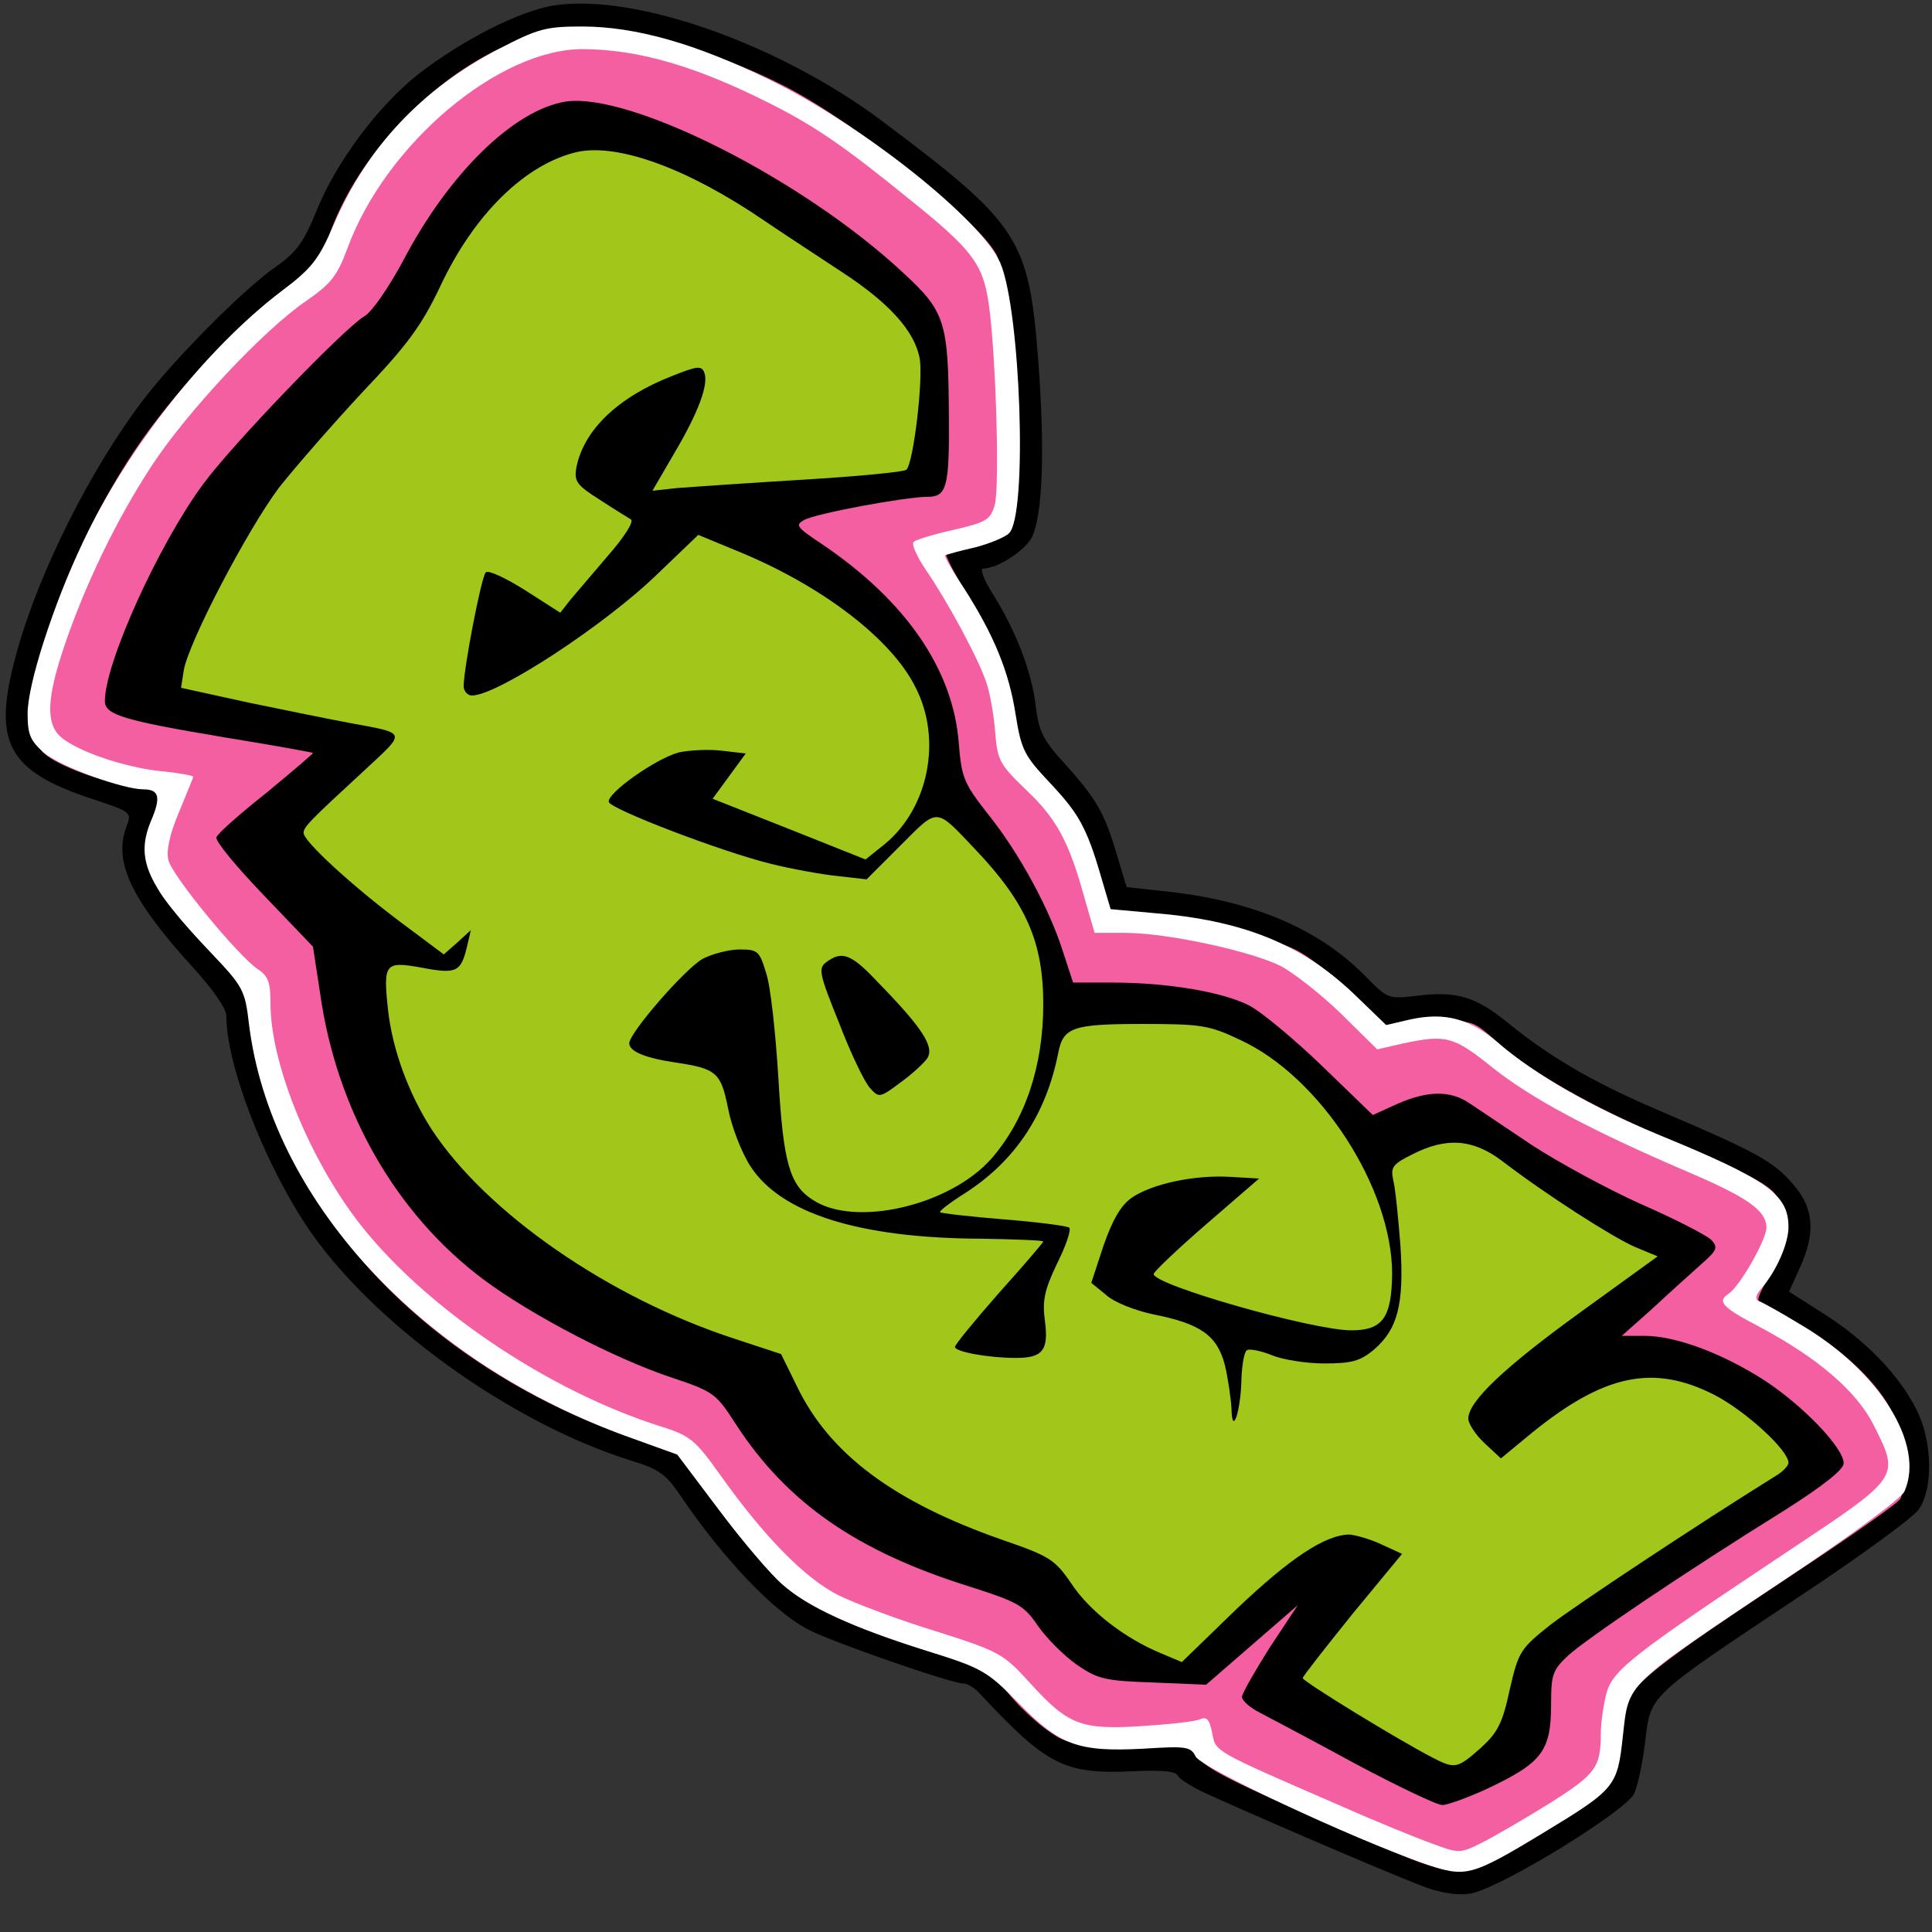 <?xml version="1.0" encoding="utf-8"?>
<!DOCTYPE svg PUBLIC "-//W3C//DTD SVG 1.0//EN" "http://www.w3.org/TR/2001/REC-SVG-20010904/DTD/svg10.dtd">
<svg version="1.0" xmlns="http://www.w3.org/2000/svg" width="32px" height="32px" viewBox="0 0 350 350" preserveAspectRatio="xMidYMid meet">
 <rect x="0" y="0" width="350" height="350" fill="#333333" stroke="none"/>
 <g fill="#000001">
  <path d="M258.5 342 c-4.4 -1.6 -26.3 -10.9 -39.8 -17 -2.7 -1.2 -5 -2.7 -5.3 -3.3 -0.3 -0.8 -2.9 -1.1 -8.5 -0.8 -12.1 0.5 -15.3 -1.1 -27.4 -14.1 -0.9 -1 -2.2 -1.8 -2.9 -1.8 -2.2 0 -23.8 -7.5 -28.2 -9.8 -6.2 -3.2 -15.2 -12.6 -23.1 -24.2 -2.6 -3.9 -4 -4.9 -9 -6.4 -22 -6.9 -47.2 -25.1 -58.9 -42.7 -7.8 -11.9 -14.4 -29.1 -14.4 -37.9 0 -1.3 -2.6 -5 -6.1 -8.8 -11.1 -12.2 -14.4 -19.1 -12 -25.4 1 -2.6 0.9 -2.7 -5.7 -4.9 -16 -5.2 -18.7 -10.3 -14.2 -26.6 4 -14.6 13.4 -33.3 22.9 -45.8 5.8 -7.6 18.3 -20.2 24.1 -24.2 3.7 -2.6 5 -4.4 7.3 -10 3.5 -8.8 11.1 -19 18.4 -24.8 8 -6.2 18.3 -11.5 24.6 -12.5 14.6 -2.3 40.8 6.9 59.6 21 24.9 18.7 26.5 21.2 28.2 43.5 1.2 16.2 0.8 27.4 -1.1 31.7 -1.2 2.5 -6.3 5.8 -8.9 5.8 -0.6 0 0.1 1.9 1.5 4.2 4.4 6.9 7.3 14.5 8 20.5 0.6 4.9 1.3 6.3 5.5 10.9 5.6 6.2 7.1 8.9 9.3 16.5 l1.7 5.6 6.3 0.7 c16.2 1.6 28.5 6.8 36.9 15.4 4.1 4.2 4.3 4.2 9.3 3.6 7.3 -0.9 10.7 0.1 16.7 5 8 6.5 16.1 11.1 28.7 16.4 16.1 6.9 19.3 8.6 22.8 12.7 3.8 4.3 4.2 8.8 1.2 15.3 l-1.9 4.2 6.3 4 c7.4 4.7 13.5 10.9 16.7 17.2 2.9 5.5 3.2 14.2 0.6 18.1 -0.9 1.5 -10.8 8.7 -22 16.1 -27.6 18.4 -26.6 17.5 -27.7 26.4 -0.5 4 -1.4 8.1 -2 9.2 -1.8 3.3 -23.6 16.7 -29.4 18 -2 0.4 -4.8 0.1 -8.1 -1z m9.7 -8.1 c6 -3.1 20.4 -12.5 21.3 -13.9 0.4 -0.7 1.1 -4.6 1.6 -8.9 1 -9.3 0.1 -8.5 29 -27.8 11.5 -7.6 21.2 -14.7 21.8 -15.9 1.1 -2.4 -1.2 -8.3 -5.5 -13.9 -2.6 -3.5 -15.5 -12.8 -19.4 -14 -1.5 -0.5 -2 -1.5 -2 -4.5 0 -2.1 0.5 -4.2 1 -4.5 0.6 -0.4 1.9 -2.3 3 -4.4 1.7 -3.5 1.7 -4 0.4 -6 -1.8 -2.5 -8 -5.8 -22.1 -11.6 -11.7 -4.8 -22.8 -11.2 -28.3 -16.1 -4.9 -4.4 -8 -5.5 -12.2 -4.3 -6.3 1.8 -8 1.2 -14.6 -5 -9.5 -9.1 -20 -13.4 -36.3 -14.7 l-7.7 -0.7 -1.8 -6.1 c-2.5 -8.6 -4 -11.3 -9.5 -17.1 -4.3 -4.6 -4.9 -5.7 -5.9 -12 -1.2 -7.8 -3.9 -14.4 -9.4 -22.9 -2.2 -3.5 -3.6 -6.9 -3.6 -8.9 0 -3.1 0.3 -3.3 5.1 -4.4 6.8 -1.7 7.7 -2.5 8.4 -8.7 1.1 -8.2 -1.1 -32 -3.3 -37 -2 -4.5 -9.8 -11.9 -23 -21.9 -9.3 -7 -26.9 -15.9 -37.2 -18.7 -11.4 -3.1 -15.8 -2.7 -24.9 2 -13.7 7.2 -23.5 17.6 -29.6 31.6 -2.8 6.5 -4 8 -9.7 12.3 -7.4 5.6 -18.1 16.9 -24.3 25.6 -8.2 11.5 -17.3 30.8 -20.6 43.8 -1 4.3 -1 5 0.7 6.8 2.7 3 6.5 4.8 14.7 6.9 l7.2 1.8 -0.2 4.3 c-0.1 2.4 -0.4 5.9 -0.8 7.7 -0.8 3.7 1 6.6 10.9 17 5.6 5.9 6 6.6 6.7 12.7 3.9 31.7 31.1 61.3 69 74.9 l8.6 3.1 7.6 10.1 c4.2 5.6 9.3 11.6 11.4 13.4 4.7 4.1 12.7 7.8 26.3 12.1 9.9 3.1 10.8 3.6 16 9 7.5 8 11 9.2 22.4 8.4 8.7 -0.7 9.1 -0.6 10.1 1.5 0.7 1.5 5.3 4.1 14.5 8.2 11 4.9 28.5 12.4 29.8 12.7 0.1 0.1 2.1 -0.9 4.4 -2z"/>
  <path d="M242.5 322.5 c-7.7 -4.2 -15.5 -8.3 -17.2 -9.2 -1.8 -0.9 -3.3 -2.5 -3.3 -3.4 0 -1.5 -1.4 -1.8 -12.8 -2.1 -12.4 -0.3 -13 -0.4 -17.1 -3.2 -2.4 -1.7 -5.5 -4.8 -7.1 -7.1 -2.5 -3.7 -3.7 -4.3 -12.1 -7 -20.6 -6.4 -33.3 -15.2 -42.6 -29.5 -3.6 -5.6 -4 -5.9 -11.8 -8.5 -10.4 -3.5 -25.3 -11.3 -33.9 -17.7 -15.9 -11.9 -26.6 -30.6 -29.6 -51.8 l-1.3 -8.5 -8.8 -9.2 c-8.2 -8.5 -8.9 -9.5 -8.9 -13.2 0 -3.7 0.5 -4.4 5.9 -8.9 l5.8 -4.9 -12.9 -2.2 c-18.8 -3.3 -18.8 -3.3 -18.8 -9.1 0 -9.8 8.2 -29.2 17.8 -42.3 5.2 -7.1 25.5 -28.2 29.2 -30.4 1.4 -0.8 4.4 -5.1 6.9 -9.9 4.9 -9.2 12.9 -19.6 18.5 -23.9 10.6 -8.1 24.3 -7.1 44.9 3.1 10.3 5.1 25.6 15.6 33.3 22.8 5.9 5.4 6.7 6.7 7.5 11.1 0.9 5.7 1.2 29.9 0.3 33 -0.4 1.8 -1.9 2.3 -10.2 3.4 -5.3 0.7 -10 1.5 -10.4 1.7 -0.4 0.3 1.8 2.7 5 5.3 3.2 2.7 7.1 6.4 8.7 8.2 4.8 5.7 8.7 15.3 9.3 22.7 0.4 6.1 0.9 7.2 5.2 12.7 5.7 7.1 11.2 17.3 13.6 25 l1.8 5.5 7 0 c10.1 0 20 1.7 24.7 4.1 2.3 1.1 7.8 5.6 12.4 10 7.7 7.4 8.4 7.9 10.9 6.9 4.4 -1.6 13.8 -1.2 16.7 0.8 1.4 0.9 6.4 4.3 11.2 7.5 4.7 3.1 13.6 8 19.8 10.8 6.2 2.7 11.9 5.5 12.6 6.1 0.7 0.6 1.3 2.7 1.3 4.7 0 3.1 -0.7 4.2 -5.2 8.2 l-5.2 4.6 5.9 1.8 c7.4 2.4 19 9.9 23.8 15.5 3.1 3.7 3.7 5.1 3.7 9.1 l0 4.7 -10.7 6.8 c-18.5 11.5 -35.9 23.3 -39.2 26.3 -2.8 2.6 -3.1 3.5 -3.1 8.6 0 8.7 -1.5 10.8 -11.7 15.6 -10.1 4.7 -13.2 4.3 -29.8 -4.6z m23.5 -9.6 c2.3 -1.8 3.2 -3.6 4.5 -9.6 1.6 -7 1.9 -7.6 6.8 -11.5 5.1 -4 26.1 -18.1 36.4 -24.3 l5.2 -3.2 -3.2 -3 c-4.2 -4 -12.8 -8.3 -16.7 -8.3 -4 0 -11.3 3.7 -18.2 9.4 -6.8 5.5 -10.7 6 -15 1.9 -2.3 -2.2 -2.8 -3.5 -2.8 -7.3 0 -6.2 3.5 -10.2 17.8 -20.4 l11 -7.9 -10.2 -6.7 c-5.5 -3.8 -11.8 -8 -13.8 -9.6 -3.8 -2.7 -3.8 -2.7 -7.6 -1 l-3.8 1.7 0.4 12.3 c0.5 14.2 -0.4 18.3 -5 22.2 -3 2.5 -3.6 2.6 -13.5 2.2 l-10.3 -0.3 0 3.5 c0 6.5 -0.9 8 -4.6 8 -3.1 0 -3.4 -0.3 -3.4 -3.1 0 -1.6 -0.5 -5.1 -1.1 -7.6 -1.4 -5.4 -4.4 -7.5 -12.9 -9.2 -6.6 -1.3 -11 -4.2 -11 -7.4 -0.1 -2.2 -0.1 -2.2 -1.4 0.2 -0.8 1.4 -1.1 4.2 -0.8 7.2 0.6 6.8 -0.5 7.9 -8.7 7.9 -3.6 0 -8.3 -0.3 -10.3 -0.6 -3.6 -0.6 -3.8 -0.8 -3.8 -4.5 0 -3.1 0.8 -4.7 5 -9.2 2.8 -3 5 -5.7 5 -5.9 0 -0.3 -4.1 -0.8 -9.2 -1.2 -21.7 -1.5 -32.8 -5.4 -37.9 -13.4 -1.6 -2.5 -3.4 -7.2 -4 -10.4 -1.3 -6.5 -2.1 -7.2 -9.4 -8.3 -7.4 -1 -8.5 -1.9 -8.5 -6.5 0 -3.3 0.9 -5.1 5 -10.2 6.5 -8.1 9.7 -9.8 18 -9.8 l6.5 0 1.3 4.3 c0.8 2.3 1.7 10.8 2.2 18.8 0.9 15.7 2 19.5 6.5 22.5 4.4 2.9 13.1 1.6 20.5 -3.1 6.4 -4.1 10.8 -10.5 13.4 -19.4 3.8 -13 0.9 -22.6 -10.8 -35.5 l-3.6 -3.9 -5.1 4.8 -5.1 4.8 -8.6 -0.6 c-10.3 -0.7 -17.5 -2.5 -32.5 -8.1 l-11.2 -4.3 -0.3 -4 c-0.3 -3.8 0 -4.3 4.5 -7.6 6.3 -4.6 11.6 -5.9 19.9 -5.1 l6.6 0.7 -0.4 3.6 c-0.3 2 -0.7 4.2 -0.9 5 -0.3 1 2.6 2.6 9.4 5.4 l9.8 4 2.4 -2.3 c3.4 -3.2 6.5 -9.9 6.5 -14.1 0 -4.1 -3 -10.1 -7.4 -14.8 -4.7 -5 -15.8 -12.5 -23 -15.6 l-6.5 -2.8 -6.8 6.3 c-6.9 6.2 -19.2 14.9 -27 18.9 -2.5 1.2 -6.1 2.1 -8.8 2.1 l-4.5 0 0 -5.2 c0.1 -2.9 0.8 -9.3 1.8 -14.3 l1.7 -9 3.7 -0.3 c2.6 -0.2 4.9 0.4 7.9 2.4 l4.3 2.7 4.2 -4.9 4.3 -4.9 -4 -2.5 c-3.5 -2.3 -3.9 -2.9 -3.9 -6.8 0 -9 6.1 -16.5 16.9 -20.7 3.7 -1.5 8 -2.5 9.7 -2.3 2.7 0.3 2.9 0.6 3.2 5.1 0.2 3.5 -0.4 6.3 -2.3 10.4 -1.4 3.1 -2.3 5.8 -2.1 6 0.6 0.7 34 -1.8 34.8 -2.5 1.4 -1.3 2.8 -14 1.9 -16.4 -1.6 -4.2 -6 -8.6 -13.4 -13.4 -4 -2.6 -10.4 -6.8 -14.2 -9.4 -16.4 -11.1 -26.4 -14.1 -34.2 -10.2 -6.2 3.2 -14.1 12.6 -18.6 22.2 -3.3 6.9 -5.8 10.4 -13.9 18.9 -13.6 14.4 -19.7 22.7 -26.2 35.8 -3.1 6.2 -5.6 11.4 -5.6 11.7 0 0.5 15 4 27 6.1 12.2 2.3 12 2.2 11.9 5.8 0 2.7 -1.2 4.3 -7.8 10.2 -4.7 4.2 -7.6 7.5 -7.2 8.2 0.3 0.7 4.5 4.3 9.3 8.1 8.4 6.8 8.7 7 13.2 6.5 l4.6 -0.6 0 4.1 c0 2.2 -0.5 5.3 -1 6.7 -1 2.6 -1.3 2.7 -7.6 2.3 l-6.5 -0.3 0.7 4 c1 5.9 4 13.6 7.6 19.1 9.9 15.1 32.1 30.5 54.8 37.9 l8.5 2.8 2.9 5.9 c5.9 12.3 17.5 20.9 37.3 27.8 8 2.8 9.5 3.7 11.7 7 3.3 5 7 8.4 12.2 11.2 l4.3 2.2 9.1 -8.8 c5 -4.8 11 -9.6 13.3 -10.6 5.2 -2.4 12.3 -2.5 17.7 -0.4 3.5 1.4 4 2 4 4.8 0 2.5 -1.6 5.1 -7.5 12.1 -4.1 5 -7.5 9.2 -7.5 9.5 0 0.7 19.1 12 20.3 12 0.4 0 2.1 -1 3.7 -2.1z m-18.8 -76.6 c2.5 -2.3 2.3 -7.9 -0.6 -15.7 -4.9 -13.1 -14.7 -24.5 -24.9 -29.2 -5.3 -2.5 -7.4 -2.9 -14.9 -2.9 -10.2 0.1 -10.6 0.3 -13.2 9 -2.6 8.5 -4.9 12.6 -9.4 16.7 l-3.9 3.6 8 0.4 c5.1 0.3 8.2 0.9 8.5 1.7 0.2 0.7 1.1 -0.3 2.1 -2 2.7 -5.4 7.7 -7.2 20.8 -7.7 l11.3 -0.5 0 3.5 c0 3.1 -0.8 4.2 -7.5 9.8 -4.2 3.5 -7.2 6.7 -6.8 7.1 0.7 0.7 8.4 3 22.3 6.8 5.1 1.4 6.1 1.3 8.2 -0.6z"/>
  <path d="M154.6 200.1 c-2.5 -2.8 -9.5 -21 -9.6 -24.8 0 -3.8 2.1 -5.3 7.5 -5.3 5.1 0 6.6 1 13.5 9.2 4.9 5.9 6 7.8 6 10.7 -0.1 4.1 -1 5.6 -6.1 9.4 -4.2 3.2 -8.9 3.5 -11.3 0.8z"/>
 </g>
 <g fill="#a1c71a">
  <path d="M259.5 318.4 c-6.2 -3.2 -23.5 -13.8 -23.5 -14.4 0 -0.3 4.1 -5.5 9 -11.6 l9 -10.9 -3.7 -1.7 c-2.1 -1 -4.7 -1.7 -5.8 -1.8 -4.4 0 -10.8 4.3 -20.4 13.4 l-10 9.7 -3.8 -1.6 c-6.5 -2.7 -12.9 -7.6 -16.2 -12.6 -3 -4.4 -4 -5 -12.4 -7.9 -19.8 -6.9 -31.4 -15.6 -37.3 -27.8 l-2.9 -5.9 -8.5 -2.8 c-22.7 -7.4 -44.9 -22.8 -54.8 -37.9 -4.2 -6.5 -7.1 -14.5 -7.9 -21.6 -0.9 -8.5 -0.6 -8.9 6.1 -7.7 6.3 1.2 7.1 0.8 8.2 -3.8 l0.7 -3 -2.4 2.2 -2.5 2.2 -7.9 -5.9 c-8.8 -6.6 -17.5 -14.6 -17.5 -16.1 0 -1.1 1.1 -2.2 11.3 -11.6 7.3 -6.8 7.5 -6.4 -2.8 -8.3 -3.3 -0.6 -11.6 -2.3 -18.4 -3.7 l-12.3 -2.7 0.5 -3.2 c0.9 -5.1 11.4 -25.2 17.2 -33 3 -3.8 9.9 -11.7 15.3 -17.5 8.1 -8.5 10.6 -12 13.9 -18.9 6.2 -13.3 15.6 -22.4 25 -24.5 7.4 -1.5 19.9 3 33.8 12.5 3.8 2.6 10.3 6.8 14.2 9.4 8.4 5.5 13 10.6 13.9 15.5 0.7 3.6 -1.1 19 -2.4 20.2 -0.4 0.4 -8.8 1.2 -18.7 1.8 -9.9 0.6 -20.1 1.3 -22.7 1.5 l-4.6 0.5 3.9 -6.7 c4.5 -7.6 6.3 -12.6 5.5 -14.7 -0.5 -1.3 -1.3 -1.2 -5.8 0.6 -9.8 3.8 -16.1 9.8 -17.4 16.7 -0.4 2.4 0.1 3.1 4.2 5.7 2.6 1.7 5.2 3.3 5.7 3.6 0.6 0.4 -1.3 3.3 -4.1 6.5 -2.8 3.3 -5.9 6.9 -6.9 8.1 l-1.8 2.3 -6.4 -4.1 c-3.5 -2.2 -6.7 -3.7 -7.1 -3.2 -0.8 0.8 -4 17.4 -4 20.6 0 0.9 0.7 1.7 1.5 1.7 4.6 0 24.3 -12.9 33.8 -22.2 l7.2 -6.9 7.5 3.1 c15 6.2 27.6 15.8 31.9 24.6 4.8 9.4 2.3 21.8 -5.6 28.3 l-3.5 2.8 -13.8 -5.5 -13.9 -5.5 3 -4.1 3 -4.1 -4.3 -0.5 c-2.4 -0.3 -5.9 -0.1 -7.8 0.3 -4.2 1.1 -13.2 7.5 -12.7 9 0.4 1.3 20.4 9 29.4 11.2 3.6 0.9 9.1 1.9 12 2.2 l5.3 0.6 6.2 -6.2 c6.9 -6.9 6.2 -6.9 13.6 0.9 9.1 9.6 12.2 16.7 12.2 27.9 0 11.3 -3.3 21 -9.4 28 -7.5 8.5 -24.7 12.5 -32.3 7.5 -4.3 -2.7 -5.4 -6.8 -6.3 -22.3 -0.5 -8 -1.4 -16.5 -2.2 -18.8 -1.2 -4 -1.5 -4.3 -4.8 -4.3 -1.9 0 -5 0.8 -6.7 1.7 -3.2 1.8 -13.3 13.4 -13.3 15.3 0 1.5 3 2.7 8.5 3.5 7.3 1.1 8.1 1.8 9.4 8.3 0.6 3.2 2.4 7.9 4 10.4 5.5 8.6 19.7 13.1 41.8 13.2 6.2 0.1 11.3 0.3 11.3 0.5 0 0.2 -3.6 4.4 -8 9.3 -4.4 5 -8 9.4 -8 9.8 0 0.9 6.1 2 11.1 2 4.8 0 5.9 -1.4 5.2 -6.7 -0.5 -3.6 -0.1 -5.6 2.2 -10.4 1.6 -3.2 2.6 -6.1 2.2 -6.5 -0.3 -0.3 -5.6 -1 -11.8 -1.5 -6.2 -0.5 -11.4 -1.1 -11.6 -1.3 -0.2 -0.2 1.9 -1.8 4.6 -3.5 9 -5.8 14.6 -14.2 16.8 -25.3 0.9 -4.7 2.6 -5.3 15.2 -5.3 10.7 0 12.1 0.2 17.8 2.9 14.5 6.7 27.5 26.8 27.5 42.4 -0.1 7.9 -1.7 10.2 -7.4 10.2 -7 0 -35.8 -8.2 -35.8 -10.2 0 -0.4 4.3 -4.5 9.5 -9 l9.6 -8.3 -5.2 -0.3 c-6.6 -0.4 -14.3 1.3 -17.9 3.8 -2 1.4 -3.5 4.1 -5.1 8.7 l-2.2 6.7 2.7 2.2 c1.4 1.3 5.2 2.8 8.5 3.5 8.6 1.7 11.6 3.8 13 9.2 0.6 2.5 1.1 6.1 1.2 7.9 0.1 5.2 1.7 0.4 1.8 -5.4 0.1 -2.6 0.5 -4.9 1 -5.2 0.5 -0.3 2.5 0.1 4.5 0.9 1.9 0.8 6.2 1.5 9.5 1.5 4.9 0 6.5 -0.4 9 -2.5 4.3 -3.7 5.5 -8.2 4.8 -18.9 -0.4 -5 -0.9 -10.3 -1.3 -11.8 -0.5 -2.4 -0.1 -2.9 3.5 -4.7 6.1 -3.1 10.9 -2.8 16.2 1.2 8.1 6.2 20 13.8 24.1 15.6 l4.1 1.7 -14.1 10.2 c-13.8 10 -20.2 16.1 -20.2 19.2 0 0.9 1.3 2.9 2.9 4.4 l3 2.8 5.7 -4.7 c13.1 -10.6 22 -12.4 33 -6.8 5.6 2.9 13.4 10 13.4 12.3 0 0.5 -1 1.6 -2.2 2.3 -14 8.7 -36.5 23.6 -41 27.1 -5.4 4.3 -5.7 4.8 -7.3 11.7 -1.3 6.1 -2.2 7.8 -5.3 10.6 -4.2 3.7 -4.6 3.8 -8.7 1.7z m-91.5 -126.7 c1.3 -2.1 -0.9 -5.5 -9.1 -13.9 -4.7 -5 -6.4 -5.6 -9.2 -3.5 -1.5 1.1 -1.3 2.1 2.3 11 2.1 5.5 4.6 10.7 5.6 11.8 1.6 1.8 1.8 1.8 5.4 -0.9 2.1 -1.5 4.3 -3.5 5 -4.5z"/>
 </g>
 <g fill="#f45fa1">
  <path d="M257 337.3 c-2.5 -0.9 -12.4 -5.1 -22 -9.4 -13.8 -6.1 -17.6 -8.2 -18 -10 -0.5 -2.1 -1 -2.1 -12 -2 -11.3 0.2 -11.7 0.1 -15.6 -2.7 -2.2 -1.6 -5.4 -4.7 -7.1 -6.9 -2.8 -3.4 -4.3 -4.2 -12.5 -6.7 -13.6 -4 -23 -8.2 -27.6 -12.2 -2.3 -1.9 -7.6 -8.1 -11.8 -13.7 l-7.7 -10.2 -8.6 -3.1 c-27.2 -9.7 -48.4 -27 -60.1 -48.7 -4.4 -8.2 -8 -20.1 -8 -26.6 0 -4.1 -0.5 -4.9 -7.5 -12.3 -4.2 -4.3 -8.4 -9.3 -9.5 -11.1 -2.3 -3.8 -2.6 -10.3 -0.6 -15.1 l1.4 -3.4 -5 -0.6 c-6.1 -0.8 -14.3 -3.8 -16.9 -6.2 -6.2 -5.6 2.2 -33.3 16.5 -54.8 6.8 -10.2 18.8 -23.1 27.1 -29.2 5.5 -4 6.6 -5.4 8.4 -10.5 6 -16.4 23.2 -32.5 38.6 -35.9 10.4 -2.3 28.6 1.8 44.2 9.9 12.8 6.7 34.7 24.2 37.8 30.2 2.6 5 4.6 41.9 2.6 48.9 -0.6 2 -1.7 2.7 -6 3.6 -2.9 0.7 -5.5 1.4 -5.7 1.7 -0.2 0.2 1.4 3.5 3.8 7.3 5.2 8.6 7.3 14.3 8.2 21.8 0.6 5.5 1.1 6.4 6.6 12.3 5.4 5.7 6.3 7.3 8.7 15.3 l2.7 9 5.5 0 c8.4 0 23.5 3.5 28.8 6.6 2.5 1.5 7 5 10 7.9 l5.4 5.2 7.8 -0.5 c7.8 -0.4 7.8 -0.4 11.8 3.1 6.3 5.8 17.4 12.1 31.8 18.2 7.4 3.1 15 6.7 16.8 7.9 2.9 1.9 3.2 2.7 3.5 7.7 0.2 4.6 -0.1 6.1 -2.4 9.4 -1.4 2.2 -2.2 4.1 -1.7 4.2 0.5 0.2 3.8 2 7.2 4.1 8.1 4.7 14.7 11.1 17.1 16.5 1.9 4.2 2.6 13.1 1.2 15.3 -0.4 0.7 -8.3 6.3 -17.7 12.5 -26.8 17.7 -31.2 21.2 -32.4 25.6 -0.6 2.1 -1.1 5.5 -1.1 7.6 0 5.6 -1.1 7 -10.7 13 -15.3 9.6 -16.8 10 -25.3 7z m12.3 -13.2 c10.2 -4.8 11.7 -6.9 11.7 -15.6 0 -5.1 0.3 -6 3.1 -8.6 3.3 -3 20.7 -14.8 39.2 -26.3 7.1 -4.5 10.7 -7.4 10.7 -8.5 0 -2.8 -7.3 -10.4 -14.3 -15 -7.6 -4.9 -16.1 -8.1 -21.8 -8.1 l-4.1 0 5.4 -4.8 c2.9 -2.7 6.9 -6.3 8.8 -8 3.1 -2.7 3.3 -3.2 2 -4.6 -0.8 -0.8 -6.6 -3.8 -12.8 -6.5 -6.2 -2.8 -15.2 -7.7 -19.9 -10.8 -4.8 -3.2 -9.8 -6.6 -11.2 -7.5 -3.4 -2.3 -7.6 -2.2 -13 0.2 l-4.4 2 -9.2 -8.9 c-5.1 -4.9 -11.1 -9.9 -13.3 -11 -4.8 -2.4 -14.6 -4.1 -24.8 -4.1 l-7 0 -1.8 -5.5 c-2.4 -7.7 -7.9 -17.9 -13.6 -25 -4.3 -5.5 -4.8 -6.5 -5.3 -12.8 -1 -13.4 -9.6 -25.9 -24.9 -36.2 -4.5 -3 -4.8 -3.4 -3.1 -4.3 2.1 -1.2 18.4 -4.2 22.4 -4.2 3.4 0 3.9 -1.8 3.8 -14.5 -0.1 -17.2 -0.6 -19 -8.3 -26.1 -18.1 -16.9 -49.4 -32.7 -61.1 -31 -9.4 1.5 -21.2 13 -29.5 28.9 -2.6 4.8 -5.6 9.2 -7 10 -3.7 2.2 -24 23.3 -29.2 30.4 -8.1 11 -17.8 32.4 -17.8 39.3 0 2.5 3.3 3.5 21.8 6.6 8.6 1.4 15.8 2.7 15.9 2.8 0.1 0.1 -3.7 3.3 -8.4 7.2 -4.8 3.8 -8.9 7.4 -9.1 8.1 -0.2 0.7 3.7 5.4 8.6 10.5 l8.9 9.3 1.3 8.5 c3 21.2 13.7 39.9 29.6 51.8 8.6 6.4 23.5 14.2 33.9 17.7 7.8 2.6 8.2 2.9 11.8 8.5 9.3 14.3 22 23.1 42.6 29.5 8.4 2.7 9.6 3.3 12.1 7 1.6 2.3 4.7 5.4 7.1 7.1 3.8 2.6 5.1 2.9 13.8 3.2 l9.6 0.4 8.3 -7.2 8.3 -7.2 -5.1 7.7 c-2.7 4.3 -5 8.3 -5 8.9 0 0.7 1.5 2 3.3 2.9 1.7 0.9 9.5 5 17.2 9.2 7.7 4.1 14.8 7.5 15.8 7.5 0.9 0 4.5 -1.3 8 -2.9z"/>
 </g>
 <g fill="#ffffff">
  <path d="M258 337.6 c-13.4 -4.7 -40.5 -17.4 -41.4 -19.4 -0.9 -1.8 -1.7 -1.9 -9.6 -1.4 -11.7 0.6 -15 -0.6 -22.5 -8.3 -5.7 -5.8 -6.6 -6.3 -16.5 -9.4 -13.6 -4.3 -21.7 -8 -26.3 -12.1 -2.1 -1.8 -7.2 -7.8 -11.4 -13.4 l-7.6 -10.1 -8.6 -3.1 c-37.9 -13.6 -65.1 -43.2 -69 -74.9 -0.7 -6.1 -1.1 -6.8 -6.7 -12.7 -11.8 -12.4 -14 -17.1 -11 -24.2 1.8 -4.2 1.4 -5.6 -1.4 -5.6 -3.7 0 -15 -4.1 -18 -6.6 -2.5 -2.2 -3 -3.3 -3 -7.1 0 -5.3 4.5 -19.4 10.1 -31.2 7.9 -16.8 22.2 -34.9 35.7 -45.2 5.7 -4.3 6.9 -5.8 9.7 -12.3 6.1 -14.1 15.9 -24.4 29.8 -31.7 7.1 -3.7 8.6 -4.1 15.1 -4.1 9.7 0 20.7 3.1 34.1 9.7 16.8 8.2 38.2 25.2 41.7 33.1 3.7 8.5 5 45.7 1.6 49 -0.7 0.7 -3.5 1.9 -6.3 2.6 -2.7 0.6 -5.1 1.3 -5.3 1.4 -0.2 0.1 1.3 2.8 3.4 5.9 5.5 8.6 8.2 15.2 9.4 23 1 6.3 1.6 7.4 5.9 12 5.5 5.8 7 8.5 9.5 17.1 l1.8 6.1 7.7 0.7 c16.2 1.3 26.8 5.6 36.2 14.5 l6 5.8 4.3 -1 c6.3 -1.4 10.9 -0.2 16.1 4.3 6.5 5.6 16.9 11.6 28.8 16.5 20 8.2 23.7 10.9 23.7 16.8 0 3 -2.2 8 -4.9 11.1 -1 1.1 -1.2 2 -0.5 2.3 0.5 0.2 3.9 2 7.3 4.1 14.6 8.5 22.9 21.9 19.1 30.4 -0.6 1.3 -10 8.2 -21.9 16.1 -29 19.4 -28 18.4 -29.1 28.2 -1 9.2 -1.3 9.6 -14.7 17.7 -13 7.8 -13.7 8 -21.3 5.4z m22.7 -10.9 c8.4 -5.3 9.3 -6.5 9.3 -12.7 0 -1.9 0.5 -5.2 1 -7.2 1.2 -4.3 4.7 -7 32.8 -25.7 20.6 -13.7 20.4 -13.4 15.6 -23 -3.1 -6.1 -10.1 -12.1 -20.6 -17.7 -6.7 -3.5 -7.8 -4.6 -5.7 -6 2 -1.2 6.9 -9.8 6.9 -12 0 -3.1 -3.4 -5.5 -14.7 -10.3 -17.2 -7.4 -27.7 -13 -34.8 -18.6 -7.2 -5.8 -8.5 -6.1 -16.2 -4.5 l-4.8 1.1 -6.6 -6.5 c-3.6 -3.5 -8.6 -7.4 -10.9 -8.6 -5.4 -2.7 -20.6 -6 -28.1 -6 l-5.6 0 -1.8 -6.2 c-2.8 -10.2 -5 -14.4 -10.6 -19.7 -4.8 -4.6 -5.2 -5.4 -5.6 -10.3 -0.2 -2.9 -0.9 -6.9 -1.5 -8.8 -1.2 -4 -6.8 -14.5 -11.1 -20.8 -1.6 -2.4 -2.6 -4.6 -2.2 -5 0.3 -0.4 3.6 -1.4 7.2 -2.2 6 -1.4 6.7 -1.8 7.5 -4.5 1 -3.4 0.1 -30.6 -1.3 -37.8 -1.1 -6.1 -3.3 -8.9 -13.9 -17.4 -12.4 -10.1 -17.6 -13.6 -26 -17.8 -13 -6.5 -23.2 -9.5 -33.2 -9.6 -15.3 -0.2 -36 17.2 -42.9 36.2 -1.8 4.8 -2.9 6.3 -7.4 9.4 -7.8 5.3 -21.7 20.2 -28.1 30 -6.4 9.8 -12.1 21.7 -15.8 32.7 -3.1 9.2 -3.3 13.8 -0.7 16.2 2.8 2.6 11.5 5.6 18.2 6.3 3.2 0.3 5.9 0.8 5.9 1 0 0.2 -1.2 3.1 -2.6 6.5 -1.7 4 -2.3 7 -1.9 8.6 0.7 2.9 12.6 17.3 16.1 19.7 2 1.3 2.4 2.4 2.4 6.3 0 10.5 6.6 27.1 15.4 38.9 11.8 15.7 34.7 31.3 55.6 37.8 5 1.6 6 2.4 10.4 8.6 8.1 11.4 15.4 18.8 21.5 21.9 3.1 1.5 11 4.5 17.6 6.5 11.6 3.7 12.2 4 17.2 9.5 6.8 7.5 9.2 8.4 20.1 7.7 4.8 -0.3 9.5 -0.8 10.5 -1.2 1.3 -0.6 1.8 -0.1 2.3 2.5 0.7 3.4 -0.1 3 23.4 13.2 6.3 2.8 13.7 5.8 16.5 6.8 4.8 1.8 5 1.8 9 -0.2 2.2 -1.1 7.7 -4.3 12.2 -7.1z"/>
 </g>
</svg>